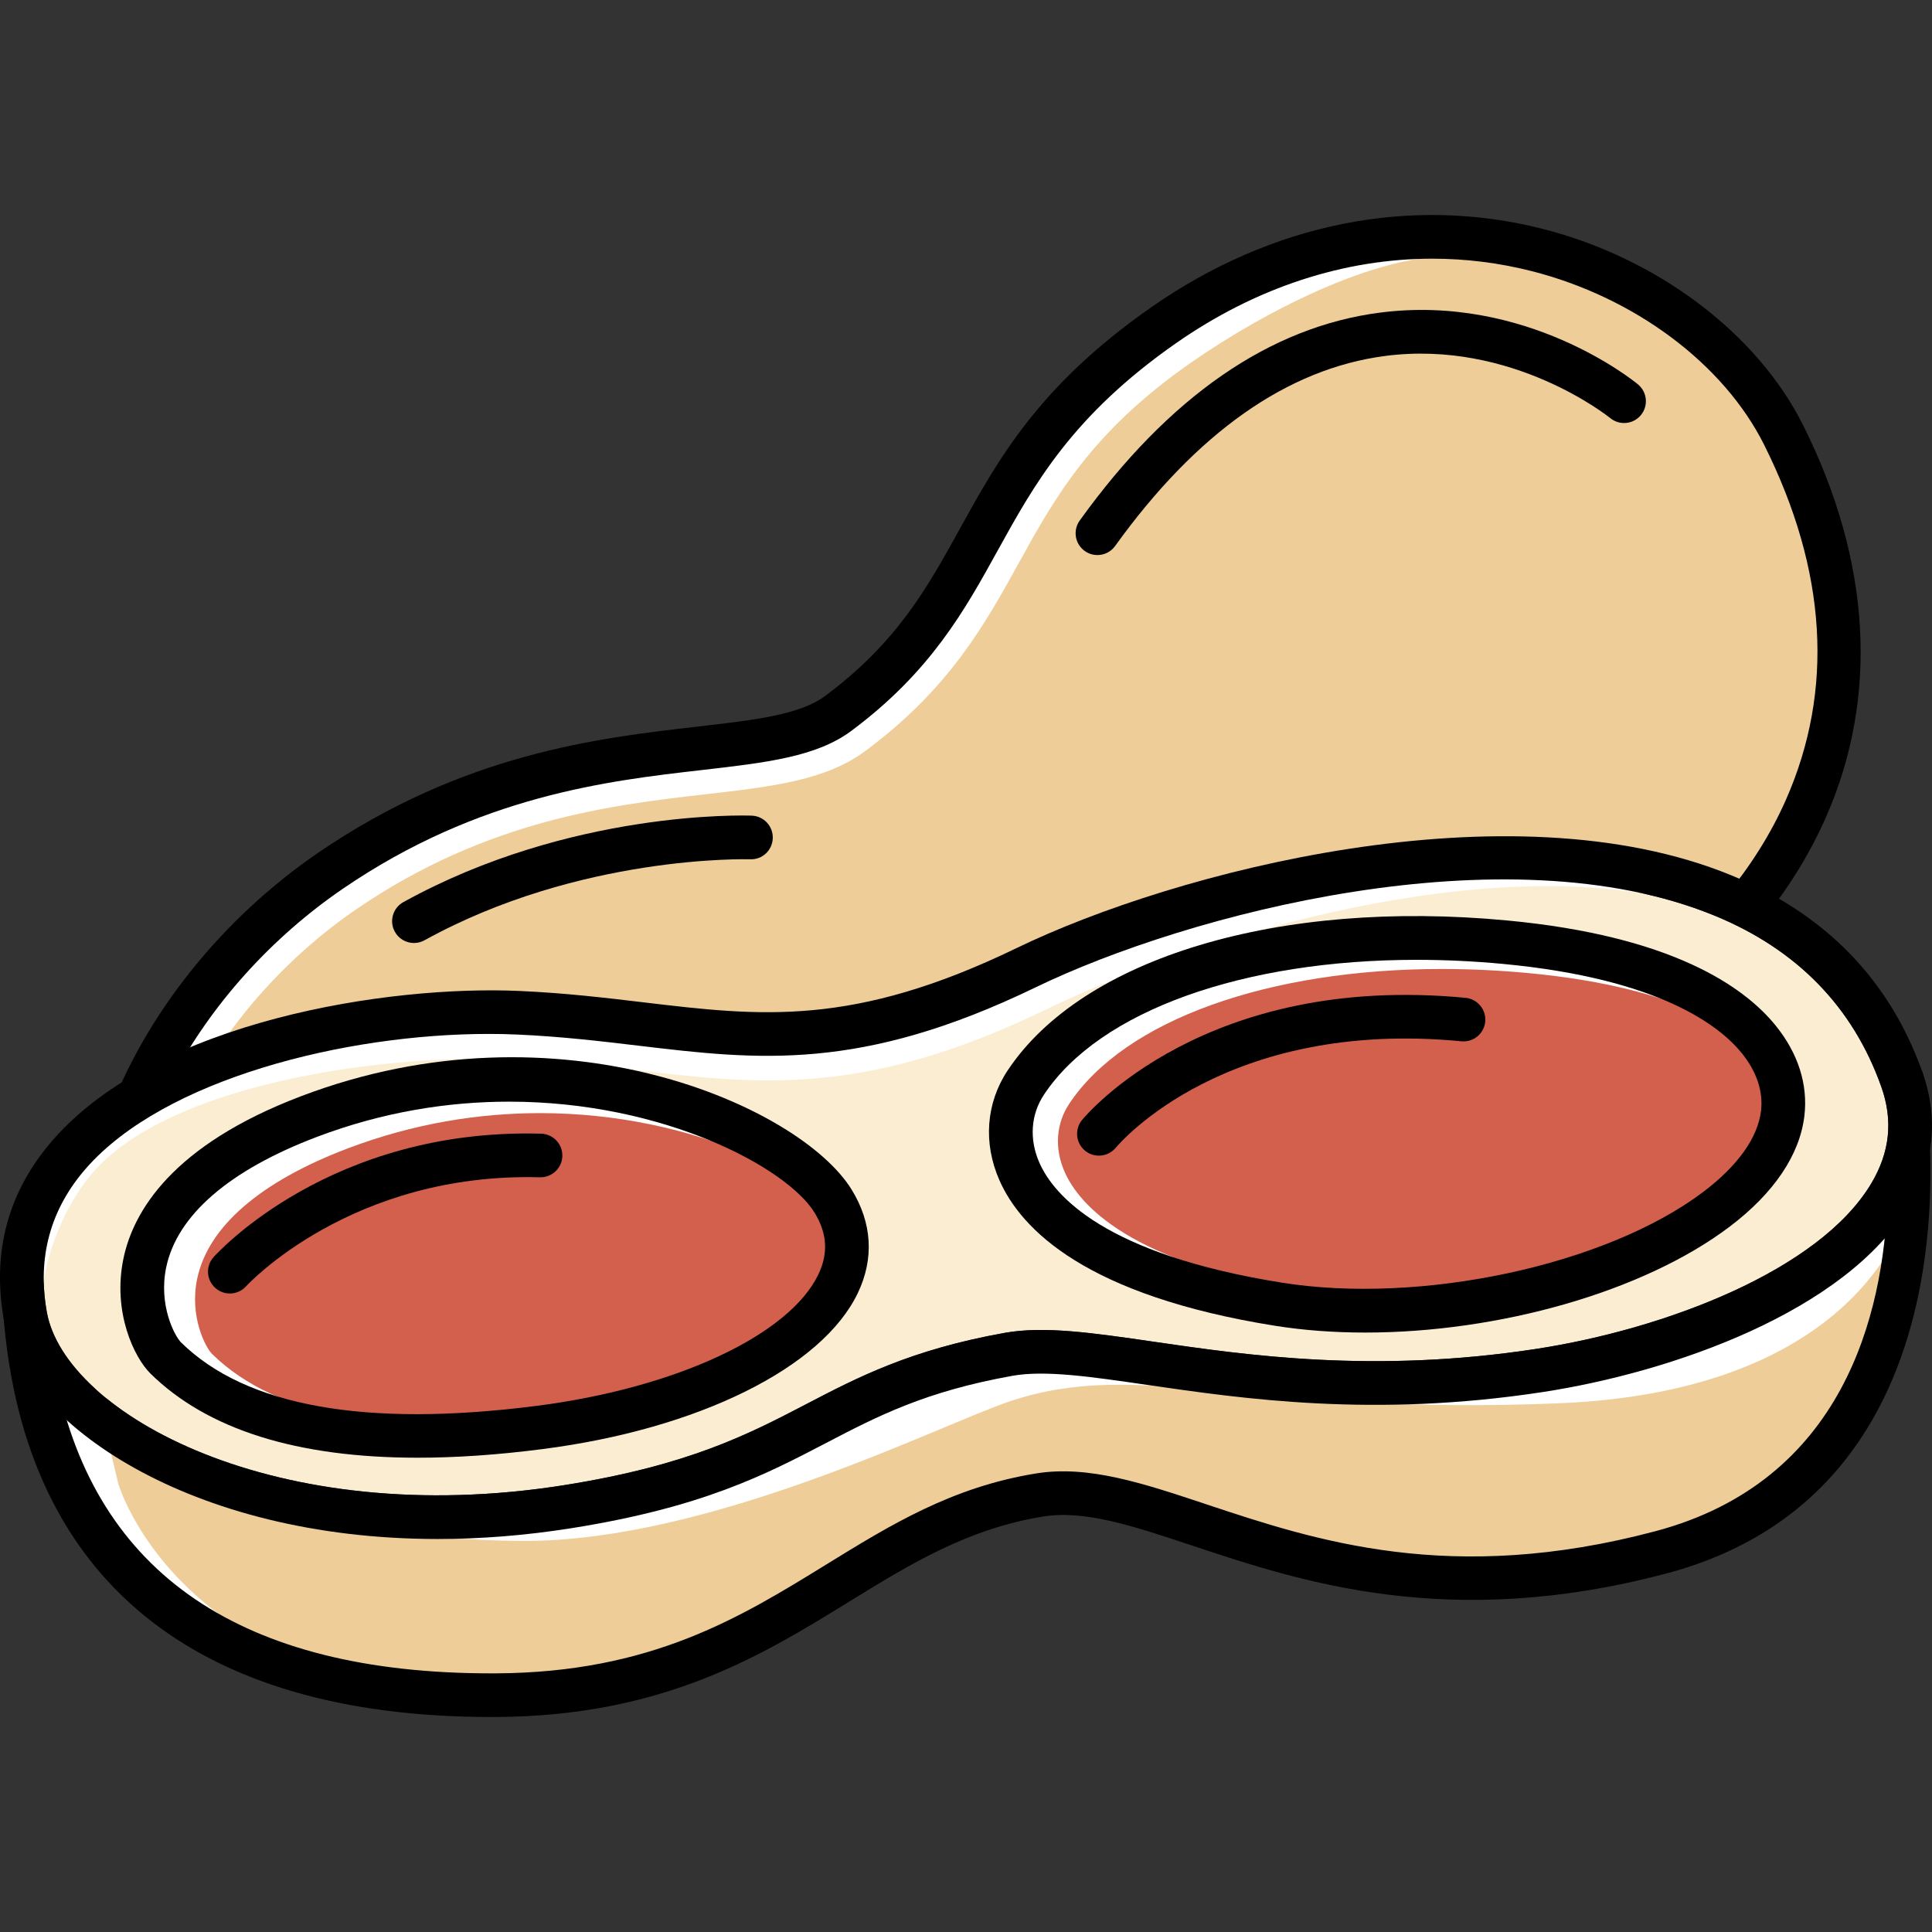 <?xml version="1.0" encoding="utf-8"?>
<!-- Generator: Adobe Illustrator 16.0.0, SVG Export Plug-In . SVG Version: 6.00 Build 0)  -->
<!DOCTYPE svg PUBLIC "-//W3C//DTD SVG 1.1//EN" "http://www.w3.org/Graphics/SVG/1.1/DTD/svg11.dtd">
<svg version="1.1" id="Layer_1" xmlns="http://www.w3.org/2000/svg" xmlns:xlink="http://www.w3.org/1999/xlink" x="0px" y="0px"
	 width="100px" height="100px" viewBox="0 0 100 100" enable-background="new 0 0 100 100" xml:space="preserve">
<rect x="0" y="0" width="100" height="100" fill="#333333" stroke="none"/>
<g>
	<g>
		<path fill="#EECD99" d="M7.715,57.021c0,0,4.226-10.572,12.223-13.738c7.997-3.165,19.439-4.767,22.769-5.926
			c3.329-1.16,10.569-14,12.04-16.391c1.47-2.391,16.441-14.074,30.445-5.968c14.003,8.105,9.371,24.14,8.748,25.743
			c-0.624,1.603-3.207,5.879-3.207,5.879s-9.62-4.633-27.436-0.179c-17.814,4.454-14.964,8.997-30.998,6.413
			C16.266,50.272,7.715,57.021,7.715,57.021z"/>
		<path fill="#FFFFFF" d="M10.004,56.469l-2.246-1.172c2.09-4.008,5.382-7.678,9.267-10.337c7.31-5.001,14.164-5.788,19.17-6.363
			c3.117-0.358,5.577-0.641,7.104-1.776c3.901-2.902,5.597-5.974,7.236-8.943c1.963-3.555,3.992-7.23,9.616-11.156
			c4.546-3.174,11.12-5.652,15.947-5.063l-0.139,1.647c-4.123-0.502-10.388,2.722-14.358,5.493
			c-5.141,3.589-7.025,7.002-8.848,10.304c-1.771,3.206-3.601,6.521-7.943,9.752c-2.073,1.543-4.832,1.859-8.325,2.26
			c-4.744,0.545-11.239,1.291-18.03,5.938C14.907,49.479,11.905,52.824,10.004,56.469z"/>
		<path d="M56.802,28.73c-0.228,0-0.458-0.069-0.658-0.213c-0.507-0.364-0.622-1.07-0.257-1.576
			c4.605-6.404,9.834-10.023,15.539-10.76c7.576-0.977,13.122,3.521,13.355,3.714c0.48,0.397,0.549,1.109,0.151,1.591
			c-0.397,0.48-1.108,0.548-1.589,0.152c-0.051-0.042-5.065-4.078-11.658-3.213c-5.049,0.662-9.747,3.971-13.966,9.834
			C57.5,28.566,57.153,28.73,56.802,28.73z"/>
		<path d="M21.427,48.81c-0.398,0-0.784-0.21-0.99-0.583c-0.302-0.547-0.104-1.234,0.443-1.535
			c8.626-4.765,17.65-4.488,18.032-4.474c0.623,0.023,1.109,0.548,1.086,1.171c-0.022,0.623-0.538,1.115-1.17,1.087
			c-0.135-0.003-8.818-0.245-16.856,4.193C21.799,48.764,21.611,48.81,21.427,48.81z"/>
		<path fill="#FFFFFF" d="M2.785,75.451c0,0,4.633,11.639,20.31,12.352S46.832,77.137,54.33,77.397
			c7.498,0.262,22.091,8.726,33.492,2.261c11.402-6.463,10.927-15.184,10.927-18.188c0,0-5.335,9.158-21.378,9.824
			c-16.043,0.664-21.622-2.359-28.386-0.119c-3.599,1.192-15.513,7.291-25.297,7.244c-10.843-0.051-19.715-3.8-22.209-8.432
			L2.785,75.451z"/>
		<path fill="#EECD99" d="M6.122,76.791c0,0,2.958,10.299,18.636,11.012c15.677,0.713,22.074-10.666,29.572-10.405
			c7.498,0.262,23.884,8.313,35.289,1.854c8.119-4.6,9.171-13.824,9.171-16.828c0,0-2.039,9.545-18.082,10.209
			c-16.044,0.666-21.622-2.359-28.386-0.119c-3.6,1.193-15.512,7.291-25.297,7.245c-10.844-0.05-19.716-3.8-22.21-8.433
			L6.122,76.791z"/>
		<path d="M99.548,55.656c-0.11-0.588-0.661-0.987-1.252-0.914l-0.29,0.037c0.152,0.352,0.299,0.711,0.432,1.084
			c0.8,2.252,0.43,4.324-0.741,6.174c-0.208,5.977-2.27,14.629-12.016,17.219c-10.596,2.814-17.609,0.48-23.245-1.395
			c-3.278-1.092-6.109-2.035-8.816-1.595c-4.351,0.706-7.518,2.657-10.87,4.723c-4.455,2.745-9.063,5.583-17.08,5.623
			c-0.082,0.001-0.162,0.001-0.243,0.001c-12.898,0-20.459-5.139-22.522-15.282c-0.856-1.06-1.401-2.153-1.592-3.218
			c-0.067-0.382-0.116-0.755-0.146-1.12c-0.598,0.077-1.029,0.611-0.98,1.212c1.116,13.525,9.844,20.667,25.246,20.667
			c0.082,0,0.165,0,0.248-0.001c8.652-0.043,13.754-3.186,18.254-5.959c3.157-1.944,6.139-3.781,10.048-4.416
			c2.16-0.35,4.622,0.471,7.74,1.508c5.608,1.867,13.291,4.424,24.538,1.436C103.318,76.908,99.587,55.867,99.548,55.656z"/>
		<path d="M8.881,55.883c2.042-3.915,5.209-7.38,8.858-9.877c7.05-4.824,13.726-5.592,18.6-6.15c3.305-0.38,5.915-0.68,7.716-2.019
			c4.122-3.066,5.885-6.26,7.589-9.348c1.894-3.428,3.85-6.972,9.233-10.73c4.129-2.882,8.702-4.37,13.261-4.37
			c1.726,0,3.449,0.214,5.146,0.645c5.326,1.355,9.936,4.801,12.029,8.992c3.252,6.508,3.631,12.688,1.128,18.367
			c-0.807,1.83-1.89,3.504-3.138,5.012c0.725,0.303,1.424,0.645,2.093,1.027c1.224-1.551,2.291-3.264,3.113-5.129
			c2.747-6.234,2.341-13.25-1.176-20.287c-2.378-4.762-7.549-8.66-13.493-10.172c-6.824-1.734-14.018-0.293-20.256,4.063
			c-5.814,4.059-7.9,7.838-9.918,11.491c-1.661,3.01-3.23,5.853-6.96,8.627c-1.313,0.977-3.657,1.245-6.625,1.587
			C30.973,38.197,23.976,39,16.464,44.141c-4.883,3.342-8.957,8.289-10.955,13.811C6.515,57.172,7.653,56.484,8.881,55.883z"/>
		<path fill="#FBEDD2" d="M25.288,53.516c-7.4,0-16.773,2.32-20.832,6.955c-1.853,2.115-2.536,4.619-2.032,7.443
			c0.936,5.24,11.842,11.332,26.806,8.953c6.428-1.023,9.516-2.633,12.503-4.19c2.658-1.386,5.407-2.819,10.276-3.689
			c2.041-0.365,4.544-0.001,7.71,0.46c4.807,0.699,11.39,1.658,19.785,0.373c6.703-1.027,14.666-4.07,17.347-8.556
			c0.974-1.63,1.145-3.272,0.522-5.022c-1.467-4.127-4.37-7.104-8.63-8.851c-10.834-4.443-27.304-0.081-35.14,3.713
			c-9.064,4.388-14.383,3.755-20.542,3.021c-1.963-0.233-3.992-0.476-6.293-0.578C26.286,53.525,25.791,53.516,25.288,53.516z"/>
		<g>
			<path fill="#FFFFFF" d="M0.528,68.336c-0.539-3.021,0.148-6.781,2.402-9.354c4.349-4.965,14.4-6.734,22.357-6.734
				c0.519,0,1.035,0.012,1.536,0.033c2.347,0.104,4.399,0.35,6.384,0.586c6.212,0.74,11.113,1.324,19.844-2.902
				c8.906-4.313,26.123-8.688,37.048-4.207l-0.825,1.657c-10.086-4.136-26.946,0.873-35.118,4.829
				c-9.398,4.551-14.888,3.896-21.243,3.139c-1.943-0.23-3.948-0.47-6.2-0.57c-0.464-0.021-0.943-0.031-1.425-0.031
				c-7.621,0-16.9,1.815-20.451,5.87c-1.746,1.993-2.979,5.416-2.573,7.685H0.528z"/>
		</g>
		<path d="M22.65,79.658C9.838,79.659,1.156,73.671,0.2,68.312c-0.631-3.534,0.229-6.673,2.557-9.329
			c5.421-6.189,17.393-7.988,24.112-7.692c2.384,0.106,4.456,0.353,6.46,0.592c6.046,0.72,10.821,1.289,19.29-2.811
			c8.188-3.964,25.468-8.493,36.981-3.771c4.879,2.001,8.21,5.428,9.901,10.185c0.85,2.392,0.61,4.726-0.712,6.938
			c-3.267,5.467-12.247,8.604-18.943,9.629c-8.729,1.337-15.505,0.35-20.454-0.369c-2.964-0.432-5.305-0.772-6.987-0.473
			c-4.527,0.81-7.005,2.102-9.629,3.469c-3.146,1.641-6.401,3.338-13.192,4.418C27.164,79.482,24.846,79.658,22.65,79.658z
			 M25.288,53.516c-7.4,0-16.773,2.32-20.832,6.955c-1.853,2.115-2.536,4.619-2.032,7.443c0.936,5.24,11.842,11.332,26.806,8.953
			c6.428-1.023,9.516-2.633,12.503-4.19c2.658-1.386,5.407-2.819,10.276-3.689c2.041-0.365,4.544-0.001,7.71,0.46
			c4.807,0.699,11.39,1.658,19.785,0.373c6.703-1.027,14.666-4.07,17.347-8.556c0.974-1.63,1.145-3.272,0.522-5.022
			c-1.467-4.127-4.37-7.104-8.63-8.851c-10.834-4.443-27.304-0.081-35.14,3.713c-9.064,4.388-14.383,3.755-20.542,3.021
			c-1.963-0.233-3.992-0.476-6.293-0.578C26.286,53.525,25.791,53.516,25.288,53.516z"/>
		<path fill="#FFFFFF" d="M26.352,57.021c-3.131,0-6.517,0.52-9.965,1.83c-4.528,1.721-7.22,4.052-7.784,6.742
			c-0.411,1.961,0.436,3.564,0.773,3.896c3.368,3.307,9.557,4.409,18.393,3.279c7.227-0.925,13.091-3.663,14.595-6.815
			c0.518-1.086,0.449-2.131-0.209-3.197l0,0C40.725,60.441,34.376,57.021,26.352,57.021z"/>
		<path fill="#D2604D" d="M27.955,57.615c-3.131,0-6.517,0.52-9.966,1.83c-4.527,1.721-7.219,4.052-7.783,6.742
			c-0.411,1.961,0.436,3.564,0.773,3.896c3.368,3.306,9.556,4.408,18.393,3.278c7.226-0.925,13.091-3.663,14.595-6.815
			c0.518-1.086,0.449-2.131-0.209-3.197l0,0C42.327,61.035,35.979,57.615,27.955,57.615z"/>
		<path d="M21.617,75.451c-6.239,0-10.875-1.455-13.824-4.35c-0.851-0.836-1.983-3.194-1.401-5.971
			c0.51-2.428,2.517-5.855,9.192-8.391c13.368-5.079,25.834,0.525,28.492,4.828c1.064,1.722,1.177,3.574,0.326,5.357
			c-1.85,3.877-8.267,7.051-16.348,8.084C25.748,75.305,23.602,75.451,21.617,75.451z M26.352,57.021
			c-3.131,0-6.517,0.52-9.965,1.83c-4.528,1.721-7.22,4.052-7.784,6.742c-0.411,1.961,0.436,3.564,0.773,3.896
			c3.368,3.307,9.557,4.409,18.393,3.279c7.227-0.925,13.091-3.663,14.595-6.815c0.518-1.086,0.449-2.131-0.209-3.197l0,0
			C40.725,60.441,34.376,57.021,26.352,57.021z"/>
		<path fill="#FFFFFF" d="M73.325,49.68c-8.938,0-16.403,2.622-19.292,6.983c-0.681,1.026-0.768,2.306-0.239,3.51
			c0.741,1.69,3.356,4.745,12.54,6.215c7.227,1.157,16.817-0.907,21.83-4.698c1.79-1.354,2.822-2.807,2.987-4.199l0,0
			c0.117-0.999-0.228-2.028-0.995-2.979c-1.129-1.396-4.234-3.854-12.35-4.619C76.283,49.749,74.784,49.68,73.325,49.68z"/>
		<path fill="#D2604D" d="M74.632,50.154c-8.938,0-16.403,2.623-19.293,6.983c-0.68,1.026-0.767,2.306-0.238,3.511
			c0.741,1.689,3.356,4.744,12.54,6.214c7.227,1.157,16.817-0.906,21.83-4.698c1.79-1.354,2.822-2.806,2.986-4.199l0,0
			c0.117-0.998-0.227-2.028-0.994-2.979c-1.129-1.396-4.234-3.854-12.35-4.619C77.59,50.225,76.091,50.154,74.632,50.154z"/>
		<path d="M70.667,68.973c-1.613,0-3.191-0.114-4.69-0.354c-9.729-1.559-13.12-4.959-14.251-7.539
			c-0.843-1.921-0.688-3.986,0.424-5.665c3.868-5.837,14.021-8.891,25.869-7.771c8.491,0.8,12.243,3.404,13.895,5.447
			c1.159,1.434,1.672,3.046,1.481,4.662l0,0c-0.237,2.02-1.575,4.004-3.867,5.738C85.044,66.883,77.547,68.973,70.667,68.973z
			 M73.325,49.68c-8.938,0-16.403,2.622-19.292,6.983c-0.681,1.026-0.768,2.306-0.239,3.51c0.741,1.69,3.356,4.745,12.54,6.215
			c7.227,1.157,16.817-0.907,21.83-4.698c1.79-1.354,2.822-2.807,2.987-4.199l0,0c0.117-0.999-0.228-2.028-0.995-2.979
			c-1.129-1.396-4.234-3.854-12.35-4.619C76.283,49.749,74.784,49.68,73.325,49.68z"/>
		<path d="M11.896,66.951c-0.27,0-0.539-0.096-0.755-0.289c-0.462-0.416-0.503-1.128-0.088-1.592
			c0.245-0.273,6.114-6.691,16.955-6.391c0.623,0.017,1.115,0.536,1.099,1.16c-0.018,0.623-0.533,1.109-1.16,1.098
			c-9.772-0.266-15.157,5.582-15.211,5.641C12.514,66.825,12.205,66.951,11.896,66.951z"/>
		<path d="M56.878,59.816c-0.253,0-0.508-0.084-0.718-0.258c-0.479-0.396-0.55-1.105-0.154-1.586
			c0.255-0.311,6.409-7.611,19.852-6.324c0.621,0.061,1.076,0.611,1.017,1.232s-0.607,1.076-1.232,1.017
			c-12.178-1.172-17.665,5.239-17.893,5.512C57.525,59.678,57.203,59.816,56.878,59.816z"/>
	</g>
</g>
</svg>
